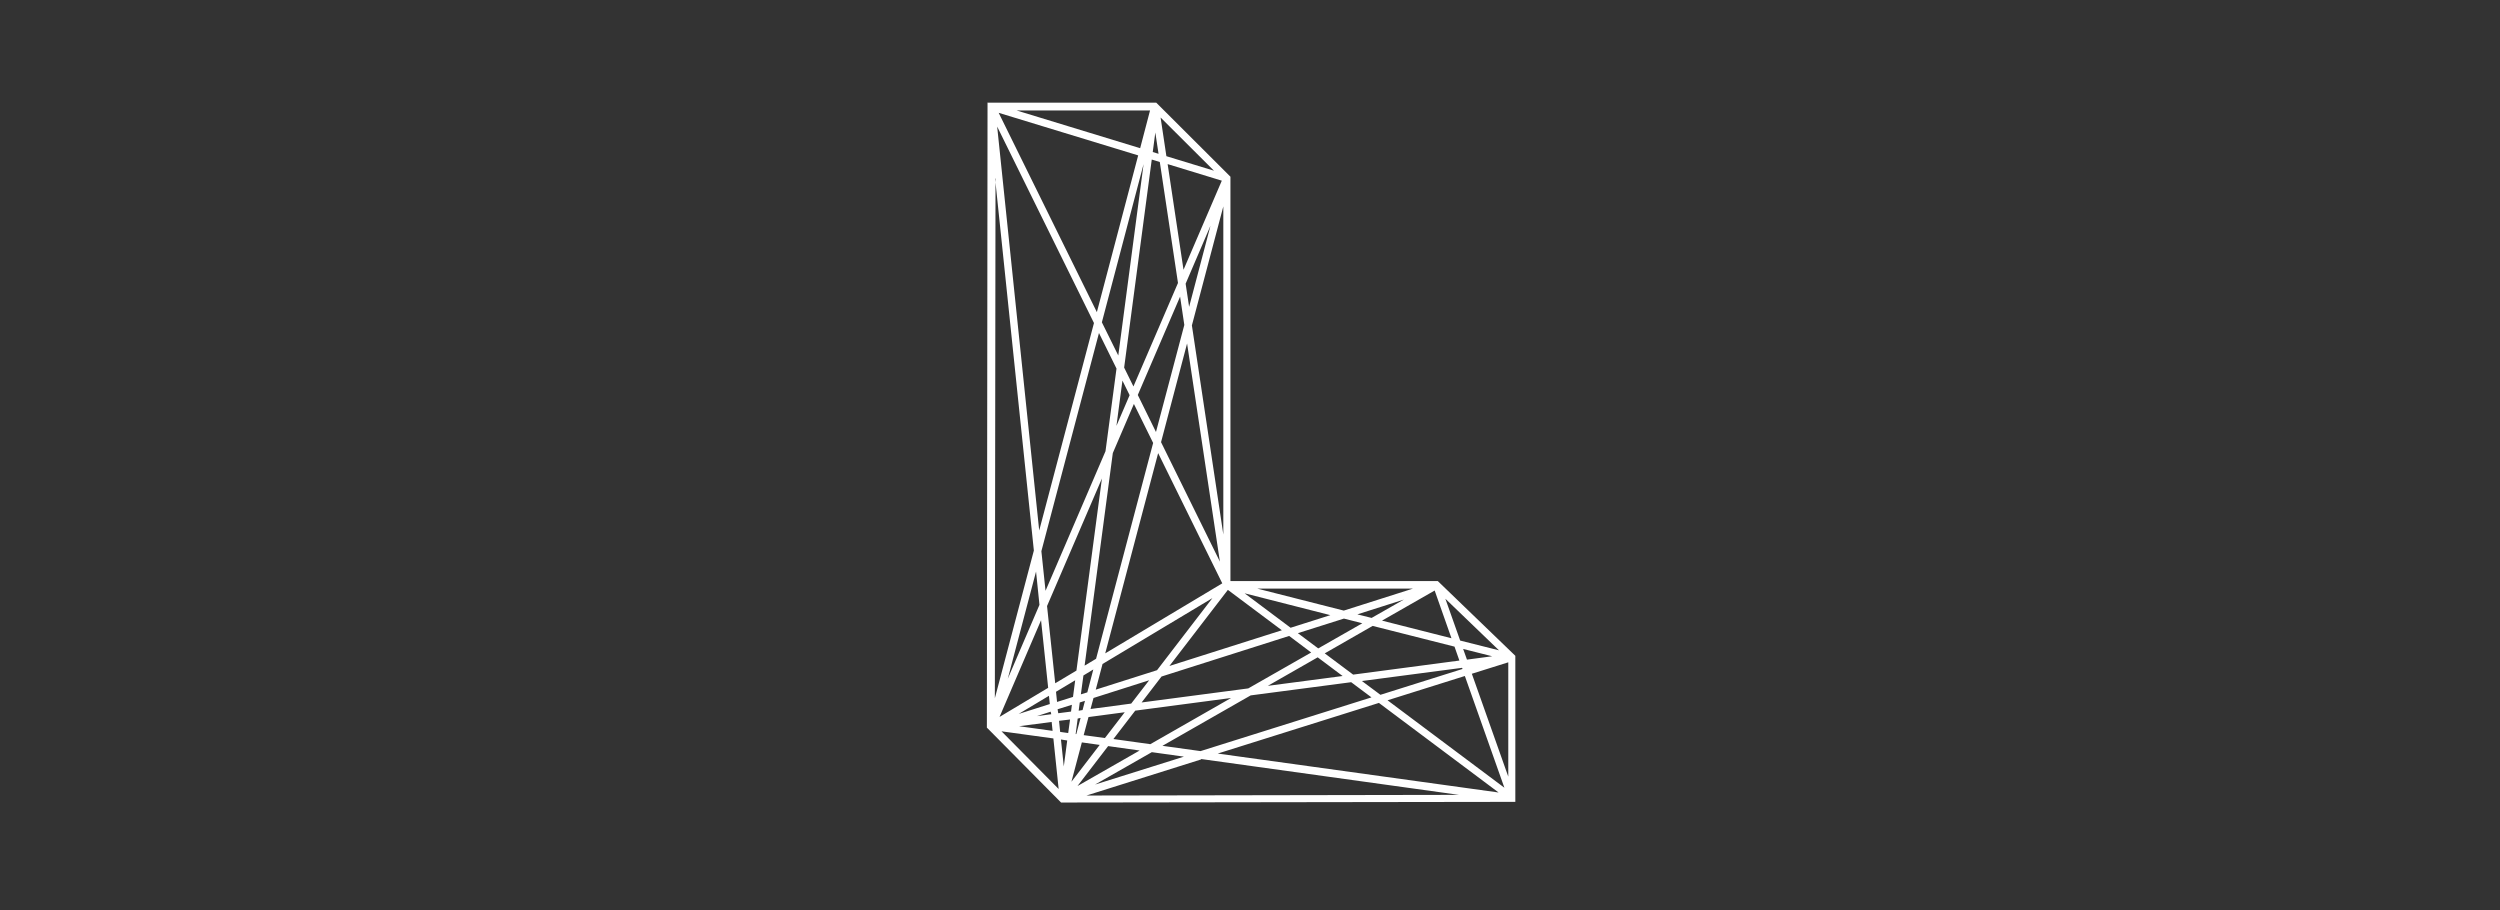 <?xml version="1.0" encoding="UTF-8"?>
<svg version="1.1" viewBox="0 0 250 91" xmlns="http://www.w3.org/2000/svg" xmlns:cc="http://creativecommons.org/ns#" xmlns:dc="http://purl.org/dc/elements/1.1/" xmlns:rdf="http://www.w3.org/1999/02/22-rdf-syntax-ns#">
<rect x="0" y="0" width="250" height="91" fill="#333333" stroke="none"/>
<g transform="translate(0,-961.4)">
<g transform="translate(0,-200)" fill="#fff">
<g transform="translate(177.14,80)" fill="#fff">
<g transform="matrix(.659 0 0 .66 180.1 522)" fill="#fff" stroke="#3c3c3c" stroke-width="2.273">
<path d="m-392.24 863.18-0.1 94.65 0.17 0.16 11.09 11.18 68.93-0.1v-22.13l-11.76-11.32h-31.47v-61.27l-11.26-11.22h-25.64zm4.4 1.13h20.26l-1.5 5.72-18.76-5.72zm-2.71 0.36 21.17 6.45-6.27 23.75-14.9-30.2zm24.57 0.71 8.1 8.06-7.22-2.2-0.88-5.86zm-24.8 1.37 14.69 29.77-8.31 31.44-6.38-61.21zm24 0.9 0.49 3.23-0.88-0.27 0.39-2.96zm-0.54 4.1 1.22 0.37 2.76 18.33-6.76 15.68-1.41-2.86 4.19-31.52zm-1.24 0.69-3.84 29-2.49-5.03 6.33-23.97zm3.65 0 8.22 2.51-5.81 13.5-2.41-16.01zm-26.18 2.2 5.88 56.35-5.92 22.38 0.1-78.73zm34.63 4.21v49.71l-4.77-31.68 4.77-18.03zm-1.95 2.93-3.24 12.29-0.53-3.51 3.77-8.78zm-4.61 10.74 0.64 4.29-4.3 16.22-2.76-5.61 6.42-14.9zm-12.31 5.51 2.66 5.39-1.67 12.52-9.1 21.15-0.63-6 8.74-33.06zm13.37 1.59 4.98 33.05-8.93-18.1 3.95-14.95zm-9.81 5.62 1.09 2.21-2 4.65 0.91-6.86zm1.74 3.54 2.92 5.91-8.66 32.7-1.74 1.04 4.28-32.21 3.2-7.44zm3.68 7.45 9.73 19.73-17.76 10.61 8.03-30.34zm-8.53 3.84-3.87 29.11-3.22 1.92-1.24-11.7 8.33-19.33zm-10 14.1 0.52 5.05-4.81 11.2 4.29-16.24zm33.58 2.59h23.61l-10.49 3.33-13.12-3.33zm-4.47 0.19 8.19 6.12-17.06 5.41 8.87-11.53zm31.38 0.1 2.55 7.23-10.54-2.67 7.99-4.56zm-28.84 0.42 13.01 3.31-6.03 1.91-6.98-5.22zm-4.89 0.73-8.4 10.92-9.3 2.95 1.03-3.89 16.67-9.98zm35.36 0.1 8.13 7.81-5.89-1.48-2.24-6.32zm-6.31 0.12-4.89 2.78-2.16-0.54 7.05-2.24zm-9.09 2.88 2.79 0.71-6.69 3.81-3.09-2.31 6.99-2.21zm-45.96 0.25 1.08 10.24-7.38 4.41 6.3-14.65zm50.32 0.86 12.42 3.14 0.74 2.11-16.12 2.13-4.31-3.22 7.27-4.16zm-12.67 1.52 3.34 2.51-9.55 5.44-16.18 2.13 3.02-3.93 19.37-6.15zm26.4 1.97 4.41 1.11-3.83 0.51-0.58-1.62zm-22.07 1.27 3.78 2.83-11.35 1.49 7.57-4.32zm28.92 0.76v17.32l-5.53-15.59 5.52-1.73zm-7.03 0.83 0.1 0.17-12.47 3.92-2.81-2.09 15.21-2zm-55.94 0.25-0.91 3.47-0.98 0.3 0.39-2.86 1.5-0.91zm56.38 0.99 6 16.93-17.73-13.25 11.73-3.68zm-59.13 0.65-0.33 2.52-2.42 0.76-0.16-1.54 2.91-1.74zm11.22 0-2.72 3.53-6.17 0.82 0.45-1.67 8.44-2.68zm30.66 0.29 3.08 2.3-25.94 8.14-5.78-0.8 13.39-7.64 15.25-2zm-45.86 2.06 0.13 1.25-4.73 1.5 4.6-2.75zm27.64 0.33-12.26 7-5.6-0.78 3.31-4.3 14.55-1.92zm-22.17 0.41-0.37 1.42-0.59 0.1 0.16-1.25 0.8-0.25zm44.59 0.33 18.17 13.58-42.62-5.9 24.45-7.67zm-46.58 0.3-0.13 1.02-1.94 0.25-0.1-0.6 2.14-0.67zm-3.23 1.02 0.1 0.4-2.19 0.29 2.15-0.69zm11.25 0.1-3.01 3.91-3.22-0.44 0.73-2.74 5.5-0.73zm-6.71 0.89-0.64 2.42h-0.1l0.31-2.35 0.43-0.1zm-1.59 0.21-0.28 2.05-1.22-0.17-0.17-1.68 1.67-0.2zm-2.79 0.37 0.14 1.35-5.08-0.7 4.94-0.65zm-7.61 1.42 7.87 1.08 0.8 7.66-8.67-8.74zm9.02 1.24 0.95 0.15-0.52 3.94-0.43-4.08zm3.17 0.44 2.71 0.38-4.29 5.58 1.58-5.96zm3.99 0.56 4.78 0.67-9.43 5.38 4.65-6.05zm6.63 0.92 4.87 0.68-13.49 4.23 8.62-4.91zm7.48 1.04 39.13 5.43-56.53 0.1 17.4-5.47z" color="#000000" color-rendering="auto" fill="#fff" fill-rule="evenodd" image-rendering="auto" shape-rendering="auto" solid-color="#000000" stroke="none" style="block-progression:tb;isolation:auto;mix-blend-mode:normal;text-decoration-color:#000000;text-decoration-line:none;text-decoration-style:solid;text-indent:0;text-transform:none;white-space:normal"/>
</g>
</g>
</g>
</g>
</svg>
